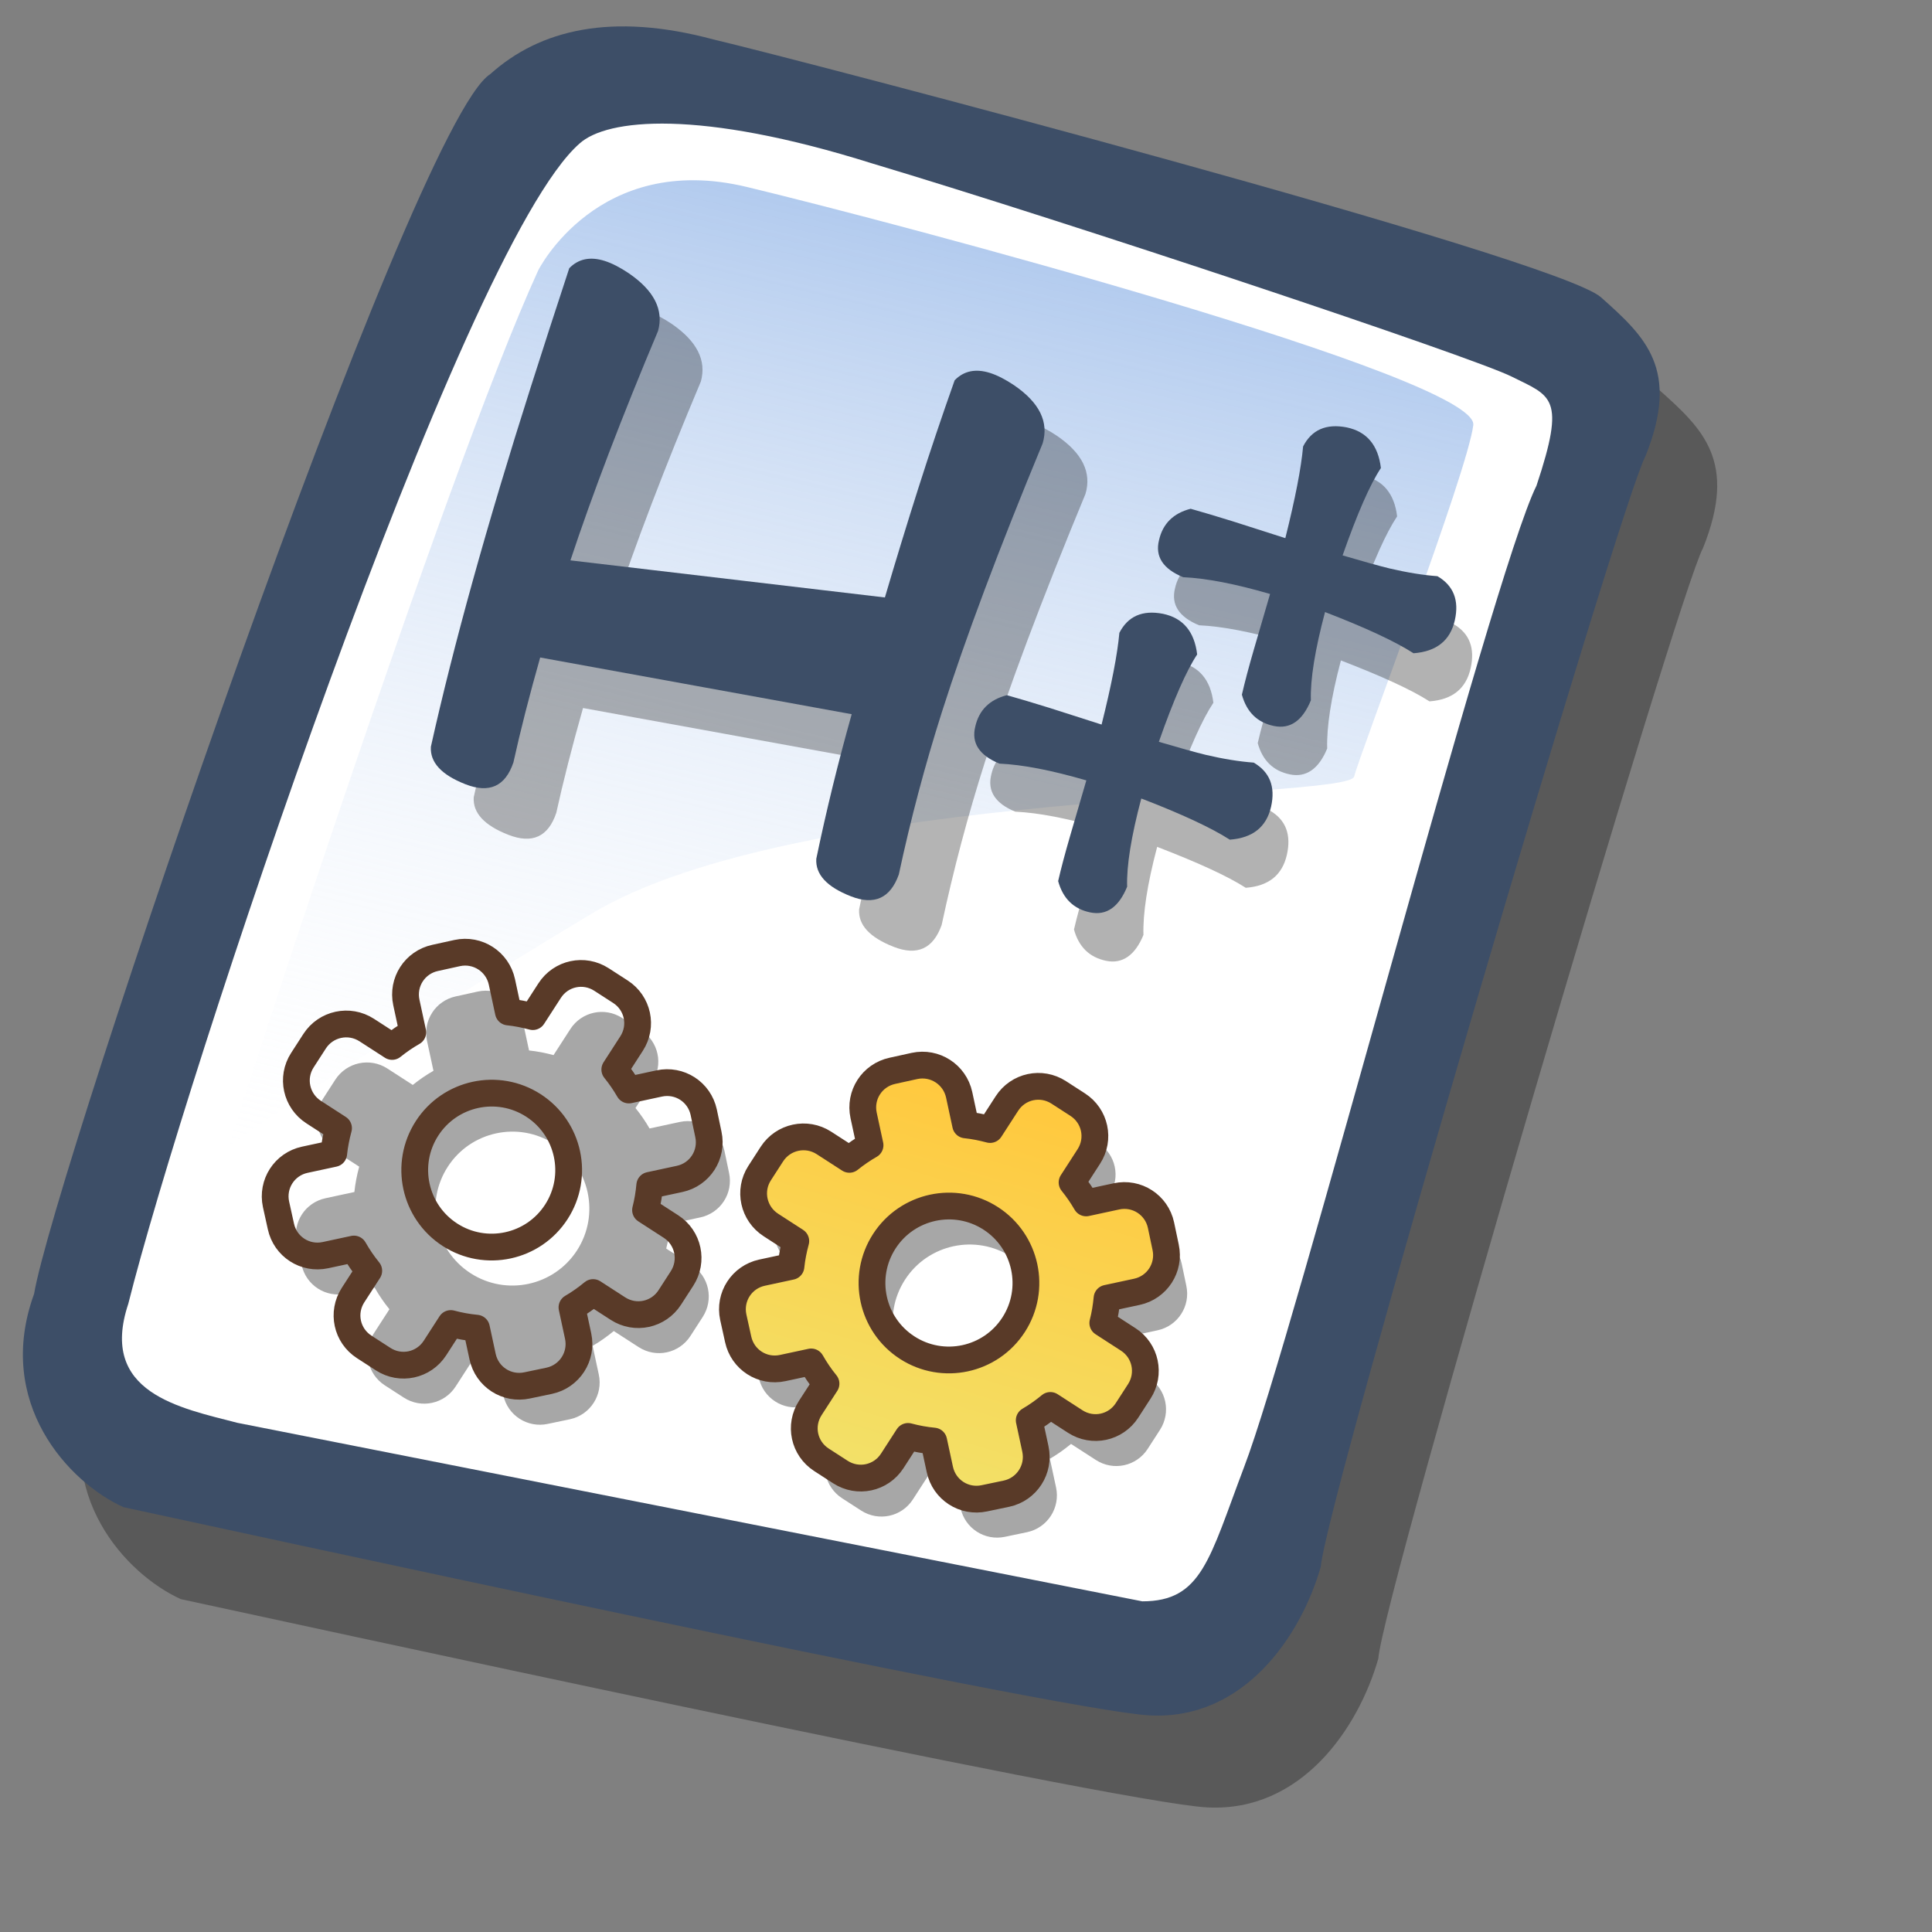 <?xml version="1.0" encoding="UTF-8" standalone="no"?>
<!-- Created with Sodipodi ("http://www.sodipodi.com/") -->
<svg
   xmlns:dc="http://purl.org/dc/elements/1.1/"
   xmlns:cc="http://creativecommons.org/ns#"
   xmlns:rdf="http://www.w3.org/1999/02/22-rdf-syntax-ns#"
   xmlns:svg="http://www.w3.org/2000/svg"
   xmlns="http://www.w3.org/2000/svg"
   xmlns:xlink="http://www.w3.org/1999/xlink"
   xmlns:sodipodi="http://sodipodi.sourceforge.net/DTD/sodipodi-0.dtd"
   xmlns:inkscape="http://www.inkscape.org/namespaces/inkscape"
   id="svg604"
   sodipodi:version="0.32"
   width="72pt"
   height="72pt"
   sodipodi:docbase="/home/tweenk/GNUtoon/mimetypes"
   sodipodi:docname="text-x-c++hdr.svg"
   inkscape:version="0.46+devel"
   inkscape:output_extension="org.inkscape.output.svg.inkscape">
  <rect width="100%" height="100%" fill="#808080" stroke="none"/>
  <defs
     id="defs606">
    <linearGradient
       id="linearGradient612">
      <stop
         style="stop-color:#7fa8e3;stop-opacity:0.741;"
         offset="0"
         id="stop613" />
      <stop
         style="stop-color:#ffffff;stop-opacity:0;"
         offset="1"
         id="stop614" />
    </linearGradient>
    <linearGradient
       xlink:href="#linearGradient612"
       id="linearGradient615"
       x1="50.644"
       y1="5.368"
       x2="35.752"
       y2="68.044"
       gradientUnits="userSpaceOnUse"
       spreadMethod="pad" />
    <defs
       id="defs550">
      <linearGradient
         id="linearGradient1828">
        <stop
           style="stop-color:#ffc93f;stop-opacity:1;"
           offset="0"
           id="stop1829" />
        <stop
           style="stop-color:#f1e36c;stop-opacity:1;"
           offset="1"
           id="stop1830" />
      </linearGradient>
      <linearGradient
         id="linearGradient1825">
        <stop
           offset="0"
           style="stop-color:#ffd800;stop-opacity:1;"
           id="stop1827" />
        <stop
           offset="1"
           style="stop-color:#ffd58f;stop-opacity:0;"
           id="stop1826" />
      </linearGradient>
      <linearGradient
         x1="0"
         y1="0"
         x2="1"
         y2="0"
         id="linearGradient632"
         gradientUnits="objectBoundingBox"
         spreadMethod="pad">
        <stop
           style="stop-color:#ffb700;stop-opacity:1;"
           offset="0"
           id="stop633" />
        <stop
           style="stop-color:#ffd58f;stop-opacity:0;"
           offset="1"
           id="stop634" />
      </linearGradient>
      <linearGradient
         x1="0"
         y1="0"
         x2="1"
         y2="0"
         id="linearGradient556"
         gradientUnits="objectBoundingBox"
         spreadMethod="pad">
        <stop
           style="stop-color:#000000;stop-opacity:1;"
           offset="0"
           id="stop557" />
        <stop
           style="stop-color:#bdf2ff;stop-opacity:0.384;"
           offset="1"
           id="stop558" />
      </linearGradient>
      <linearGradient
         x1="60.645"
         y1="19.296"
         x2="35.371"
         y2="69.143"
         id="linearGradient559"
         xlink:href="#linearGradient632"
         gradientUnits="userSpaceOnUse"
         spreadMethod="pad"
         gradientTransform="matrix(1.419,-0.201,0.128,1.111,-136.8,-1.332)" />
      <linearGradient
         x1="85.638"
         y1="17.444"
         x2="73.916"
         y2="54.628"
         id="linearGradient631"
         xlink:href="#linearGradient632"
         gradientUnits="userSpaceOnUse"
         gradientTransform="matrix(1.051,-0.149,0.172,1.499,-123.699,-3.008)"
         spreadMethod="pad" />
      <defs
         id="defs3">
        <sodipodi:namedview
           id="namedview909" />
        <defs
           id="defs1721">
          <linearGradient
             x1="0"
             y1="0"
             x2="1"
             y2="0"
             id="linearGradient1722"
             gradientUnits="objectBoundingBox"
             spreadMethod="pad"
             xlink:href="#linearGradient1825" />
          <linearGradient
             x1="0"
             y1="0"
             x2="1"
             y2="0"
             id="linearGradient1725"
             gradientUnits="objectBoundingBox"
             spreadMethod="pad">
            <stop
               style="stop-color:#000000;stop-opacity:1;"
               offset="0"
               id="stop1726" />
            <stop
               style="stop-color:#bdf2ff;stop-opacity:0.384;"
               offset="1"
               id="stop1727" />
          </linearGradient>
          <linearGradient
             id="linearGradient1728"
             xlink:href="#linearGradient632"
             x1="60.645"
             y1="19.296"
             x2="35.371"
             y2="69.143"
             gradientUnits="userSpaceOnUse"
             spreadMethod="pad" />
          <linearGradient
             xlink:href="#linearGradient632"
             id="linearGradient1729"
             x1="85.638"
             y1="17.444"
             x2="73.916"
             y2="54.628"
             gradientUnits="userSpaceOnUse"
             spreadMethod="pad"
             gradientTransform="scale(0.741,1.35)" />
        </defs>
      </defs>
      <sodipodi:namedview
         id="namedview1730"
         pagecolor="#ffffff"
         bordercolor="#666666"
         borderopacity="1.0"
         inkscape:pageopacity="0.0"
         inkscape:pageshadow="2"
         inkscape:zoom="2.4559706"
         inkscape:cx="113.94414"
         inkscape:cy="73.007956"
         inkscape:window-width="812"
         inkscape:window-height="560"
         inkscape:window-x="103"
         inkscape:window-y="56" />
      <linearGradient
         inkscape:collect="always"
         xlink:href="#linearGradient1828"
         id="linearGradient1831"
         gradientTransform="matrix(0.564,0,0,0.564,50.398,45.073)"
         x1="32.051"
         y1="14.658"
         x2="32.051"
         y2="75.934"
         gradientUnits="userSpaceOnUse" />
    </defs>
    <linearGradient
       inkscape:collect="always"
       xlink:href="#linearGradient1828"
       id="linearGradient2213"
       gradientUnits="userSpaceOnUse"
       gradientTransform="matrix(0.371,0,0,0.371,44.154,27.772)"
       x1="32.051"
       y1="14.658"
       x2="32.051"
       y2="75.934" />
  </defs>
  <sodipodi:namedview
     id="base"
     inkscape:zoom="3.5649969"
     inkscape:cx="46.207193"
     inkscape:cy="48.195813"
     inkscape:window-width="795"
     inkscape:window-height="724"
     inkscape:window-x="34"
     inkscape:window-y="9"
     inkscape:current-layer="svg604"
     showgrid="false" />
  <path
     style="fill:#000000;fill-rule:evenodd;stroke:none;stroke-opacity:1;stroke-width:1pt;stroke-linejoin:miter;stroke-linecap:butt;fill-opacity:0.301;"
     d="M 12.816 74.753 C 10.386 73.648 7.071 70.113 8.839 65.251 C 9.723 59.948 25.633 13.102 29.168 10.892 C 31.378 8.904 34.582 8.13 39.112 9.346 C 42.868 10.229 76.677 19.068 78.666 20.836 C 80.654 22.604 82.201 24.04 80.654 27.907 C 79.55 29.896 66.402 74.532 66.181 77.405 C 65.297 80.498 62.756 84.255 58.557 84.034 C 54.359 83.813 15.91 75.416 12.816 74.753 z "
     id="path794"
     sodipodi:nodetypes="ccccccccc"
     transform="matrix(1.115,0,0,1.115,-5.305,-3.889)" />
  <path
     style="fill:#3d4e67;fill-rule:evenodd;stroke:none;stroke-opacity:1;stroke-width:1pt;stroke-linejoin:miter;stroke-linecap:butt;fill-opacity:1;"
     d="M 12.816 74.753 C 10.386 73.648 7.071 70.113 8.839 65.251 C 9.723 59.948 25.633 13.102 29.168 10.892 C 31.378 8.904 34.582 8.13 39.112 9.346 C 42.868 10.229 76.677 19.068 78.666 20.836 C 80.654 22.604 82.201 24.04 80.654 27.907 C 79.55 29.896 66.402 74.532 66.181 77.405 C 65.297 80.498 62.756 84.255 58.557 84.034 C 54.359 83.813 15.91 75.416 12.816 74.753 z "
     id="path609"
     sodipodi:nodetypes="ccccccccc"
     transform="matrix(1.115,0,0,1.115,-8.162,-8.461)" />
  <path
     style="fill:#ffffff;fill-rule:evenodd;stroke:none;stroke-opacity:1;stroke-width:1pt;stroke-linejoin:miter;stroke-linecap:butt;fill-opacity:1;"
     d="M 17.899 70.996 C 15.358 70.334 11.711 69.671 13.037 65.693 C 15.468 55.971 27.842 18.626 33.146 13.986 C 34.361 12.881 38.449 12.439 46.183 14.87 C 55.022 17.521 72.92 23.488 74.688 24.372 C 76.456 25.256 77.119 25.256 75.793 29.233 C 73.804 33.211 64.966 67.24 62.756 72.985 C 61.209 77.073 60.877 78.951 58.226 78.951 "
     id="path608"
     sodipodi:nodetypes="cccccccs"
     transform="matrix(1.115,0,0,1.115,-8.162,-8.461)" />
  <path
     style="fill:url(#linearGradient615);fill-rule:evenodd;stroke:none;stroke-opacity:1;stroke-width:1pt;stroke-linejoin:miter;stroke-linecap:butt;fill-opacity:1;"
     d="M 28.75 13.75 C 28.75 13.75 31.875 7.5 39.688 9.375 C 47.5 11.25 78.125 19.375 77.812 21.875 C 77.5 24.375 71.875 39.062 71.562 40.312 C 71.25 41.562 42.5 40.938 31.562 47.5 C 20.625 54.062 12.5 59.688 12.5 59.688 C 12.5 59.688 23.75 24.688 28.75 13.75 z "
     id="path636"
     transform="matrix(0.947,0,0,0.947,-0.481,0.41)" />
  <g
     transform="matrix(0.887,0.267,-0.267,0.887,8.225,10.236)"
     id="use3211">
    <path
       style="fill:#000000;fill-opacity:0.344;stroke:none;stroke-width:3.867;stroke-linecap:round;stroke-linejoin:round;stroke-miterlimit:4;stroke-opacity:1"
       d="M 61.241,33.376 C 60.169,33.067 59.061,33.678 58.752,34.75 L 58.292,36.345 C 57.841,36.359 57.399,36.401 56.962,36.485 L 56.165,35.04 C 55.626,34.063 54.399,33.71 53.423,34.249 L 52.364,34.84 C 51.388,35.379 51.036,36.597 51.575,37.574 L 52.367,39.007 C 52.059,39.331 51.779,39.679 51.523,40.053 L 49.962,39.602 C 48.89,39.293 47.772,39.91 47.462,40.982 L 47.126,42.147 C 46.817,43.219 47.437,44.329 48.509,44.638 L 50.035,45.079 C 50.047,45.545 50.093,46.004 50.179,46.456 L 48.79,47.223 C 47.814,47.762 47.462,48.98 48.001,49.956 L 48.593,51.015 C 49.132,51.991 50.35,52.343 51.326,51.804 L 52.693,51.049 C 53.034,51.373 53.396,51.669 53.792,51.936 L 53.361,53.428 C 53.052,54.5 53.663,55.607 54.735,55.917 L 55.899,56.253 C 56.971,56.562 58.079,55.951 58.388,54.879 L 58.821,53.378 C 59.294,53.363 59.755,53.311 60.212,53.219 L 60.967,54.586 C 61.506,55.563 62.724,55.914 63.701,55.375 L 64.765,54.795 C 65.742,54.256 66.095,53.03 65.556,52.053 L 64.796,50.675 C 65.11,50.338 65.393,49.975 65.652,49.586 L 67.178,50.027 C 68.25,50.336 69.358,49.725 69.667,48.653 L 70.003,47.488 C 70.312,46.416 69.703,45.3 68.631,44.991 L 67.071,44.54 C 67.053,44.086 66.994,43.643 66.905,43.203 L 68.339,42.412 C 69.316,41.873 69.667,40.655 69.128,39.679 L 68.548,38.614 C 68.008,37.637 66.791,37.286 65.814,37.825 L 64.358,38.629 C 64.035,38.326 63.691,38.048 63.319,37.796 L 63.779,36.201 C 64.089,35.129 63.477,34.021 62.405,33.712 L 61.241,33.376 z M 59.696,40.898 C 61.886,41.53 63.15,43.82 62.518,46.01 C 61.886,48.2 59.596,49.464 57.406,48.832 C 55.216,48.2 53.952,45.91 54.584,43.72 C 55.216,41.53 57.506,40.266 59.696,40.898 z "
       id="path2204" />
    <path
       style="fill:url(#linearGradient2213);fill-opacity:1;stroke:#593a28;stroke-width:1.436;stroke-linecap:round;stroke-linejoin:round;stroke-miterlimit:4;stroke-opacity:1"
       d="M 59.584,31.719 C 58.512,31.41 57.404,32.021 57.095,33.093 L 56.634,34.688 C 56.184,34.702 55.742,34.744 55.305,34.828 L 54.508,33.383 C 53.968,32.406 52.742,32.052 51.766,32.592 L 50.707,33.183 C 49.731,33.722 49.379,34.94 49.918,35.917 L 50.71,37.35 C 50.402,37.674 50.122,38.022 49.866,38.396 L 48.305,37.945 C 47.233,37.636 46.115,38.253 45.805,39.325 L 45.469,40.49 C 45.16,41.562 45.78,42.672 46.852,42.981 L 48.378,43.422 C 48.39,43.888 48.436,44.347 48.522,44.799 L 47.133,45.566 C 46.157,46.105 45.805,47.323 46.344,48.299 L 46.936,49.358 C 47.475,50.334 48.692,50.686 49.669,50.146 L 51.036,49.392 C 51.377,49.716 51.739,50.012 52.135,50.279 L 51.704,51.771 C 51.395,52.843 52.006,53.95 53.078,54.26 L 54.242,54.596 C 55.314,54.905 56.422,54.294 56.731,53.222 L 57.164,51.721 C 57.637,51.706 58.098,51.654 58.555,51.562 L 59.31,52.929 C 59.849,53.906 61.067,54.257 62.043,53.718 L 63.108,53.138 C 64.085,52.599 64.438,51.372 63.899,50.396 L 63.139,49.018 C 63.453,48.681 63.736,48.318 63.995,47.929 L 65.521,48.37 C 66.593,48.679 67.701,48.067 68.01,46.995 L 68.346,45.831 C 68.655,44.759 68.046,43.643 66.974,43.334 L 65.414,42.883 C 65.396,42.429 65.336,41.986 65.248,41.546 L 66.682,40.755 C 67.659,40.216 68.01,38.998 67.471,38.021 L 66.89,36.957 C 66.351,35.98 65.134,35.629 64.157,36.168 L 62.701,36.972 C 62.378,36.669 62.034,36.391 61.662,36.139 L 62.122,34.544 C 62.432,33.472 61.82,32.364 60.748,32.055 L 59.584,31.719 z M 58.039,39.241 C 60.228,39.873 61.493,42.163 60.86,44.353 C 60.228,46.542 57.939,47.807 55.749,47.174 C 53.559,46.542 52.295,44.253 52.927,42.063 C 53.559,39.873 55.849,38.609 58.039,39.241 z "
       id="path2206" />
  </g>
  <use
     x="0"
     y="0"
     xlink:href="#use3211"
     id="use2215"
     transform="translate(-22.721,-5.61)"
     width="90"
     height="90" />
  <g
     id="g2551"
     transform="matrix(0.819,0,0,0.819,-0.718,3.706)">
    <path
       style="font-size:14px;font-style:normal;font-variant:normal;font-weight:normal;font-stretch:normal;writing-mode:lr-tb;text-anchor:start;fill:#000000;fill-opacity:0.294;stroke:none;font-family:Kid Kosmic"
       d="m 38.012,14.814 c 0.558,-0.573 1.275,-0.721 2.152,-0.442 0.438,0.14 0.923,0.388 1.453,0.744 1.542,1.054 2.136,2.222 1.782,3.504 -2.2,5.227 -3.972,9.867 -5.315,13.919 l 19.078,2.25 c 0.649,-2.207 1.326,-4.419 2.031,-6.636 0.698,-2.192 1.432,-4.372 2.202,-6.541 0.558,-0.573 1.275,-0.721 2.152,-0.442 0.438,0.14 0.923,0.388 1.453,0.744 1.542,1.054 2.12,2.23 1.733,3.529 -2.661,6.422 -4.696,11.849 -6.107,16.281 -1.031,3.239 -1.903,6.529 -2.618,9.869 -0.514,1.446 -1.486,1.887 -2.916,1.325 -1.455,-0.57 -2.152,-1.329 -2.092,-2.275 0.607,-2.918 1.323,-5.842 2.148,-8.771 L 36.249,38.432 c -0.663,2.337 -1.204,4.458 -1.623,6.363 -0.489,1.454 -1.461,1.895 -2.916,1.325 -1.455,-0.57 -2.152,-1.329 -2.092,-2.275 1.371,-6.162 3.393,-13.444 6.068,-21.846 0.76,-2.387 1.535,-4.782 2.327,-7.185"
       id="path2529" />
    <path
       id="path2527"
       d="m 35.414,11.748 c 0.558,-0.573 1.275,-0.721 2.152,-0.442 0.438,0.14 0.923,0.388 1.453,0.744 1.542,1.054 2.136,2.222 1.782,3.504 -2.2,5.227 -3.972,9.867 -5.315,13.919 l 19.078,2.25 c 0.649,-2.207 1.326,-4.419 2.031,-6.636 0.698,-2.192 1.432,-4.372 2.202,-6.541 0.558,-0.573 1.275,-0.721 2.152,-0.442 0.438,0.14 0.923,0.388 1.453,0.744 1.542,1.054 2.12,2.23 1.733,3.529 -2.661,6.422 -4.696,11.849 -6.107,16.281 -1.031,3.239 -1.903,6.529 -2.618,9.869 -0.514,1.446 -1.486,1.887 -2.916,1.325 -1.455,-0.57 -2.152,-1.329 -2.092,-2.275 0.607,-2.918 1.323,-5.842 2.148,-8.771 L 33.65,35.366 c -0.663,2.337 -1.204,4.458 -1.623,6.363 -0.489,1.454 -1.461,1.895 -2.916,1.325 -1.455,-0.57 -2.152,-1.329 -2.092,-2.275 1.371,-6.162 3.393,-13.444 6.068,-21.846 0.76,-2.387 1.535,-4.782 2.327,-7.185"
       style="font-size:14px;font-style:normal;font-variant:normal;font-weight:normal;font-stretch:normal;writing-mode:lr-tb;text-anchor:start;fill:#3d4e67;fill-opacity:1;stroke:none;font-family:Kid Kosmic" />
  </g>
  <g
     id="g2839"
     transform="matrix(0.999,4.7675817e-2,-4.7675817e-2,0.999,5.397,1.181)">
    <path
       id="path2837"
       d="m 54.63,29.14 c -1.026,-0.149 -1.749,0.198 -2.134,1.046 -0.044,1.07 -0.257,2.61 -0.656,4.603 l -2.622,-0.702 c -0.842,-0.218 -1.551,-0.413 -2.131,-0.546 -0.85,0.263 -1.358,0.806 -1.505,1.632 -0.163,0.823 0.26,1.417 1.28,1.781 1.148,-0.002 2.598,0.205 4.352,0.626 l -0.658,2.787 c -0.214,0.893 -0.392,1.676 -0.503,2.296 0.278,0.854 0.837,1.346 1.668,1.477 0.815,0.128 1.424,-0.339 1.792,-1.374 -0.081,-1.036 0.062,-2.496 0.472,-4.402 2.053,0.681 3.552,1.279 4.493,1.821 1.134,-0.139 1.783,-0.718 1.963,-1.736 0.176,-1.002 -0.128,-1.726 -0.948,-2.154 -0.711,-0.018 -1.532,-0.099 -2.421,-0.263 -0.507,-0.098 -1.291,-0.283 -2.355,-0.542 0.631,-2.115 1.217,-3.574 1.716,-4.41 -0.19,-1.13 -0.796,-1.779 -1.802,-1.94 z"
       style="font-size:14px;font-style:normal;font-variant:normal;font-weight:normal;font-stretch:normal;writing-mode:lr-tb;text-anchor:start;fill:#000000;fill-opacity:0.302;stroke:none;font-family:Kid Kosmic" />
    <path
       id="path2835"
       d="M 54.63,29.14"
       style="font-size:14px;font-style:normal;font-variant:normal;font-weight:normal;font-stretch:normal;writing-mode:lr-tb;text-anchor:start;fill:#000000;fill-opacity:0.302;stroke:none;font-family:Kid Kosmic" />
    <path
       id="path2833"
       d="M 54.63,29.14"
       style="font-size:14px;font-style:normal;font-variant:normal;font-weight:normal;font-stretch:normal;writing-mode:lr-tb;text-anchor:start;fill:#000000;fill-opacity:0.302;stroke:none;font-family:Kid Kosmic" />
    <path
       id="path2831"
       d="M 54.63,29.14"
       style="font-size:14px;font-style:normal;font-variant:normal;font-weight:normal;font-stretch:normal;writing-mode:lr-tb;text-anchor:start;fill:#000000;fill-opacity:0.302;stroke:none;font-family:Kid Kosmic" />
    <path
       id="path2829"
       d="M 54.63,29.14"
       style="font-size:14px;font-style:normal;font-variant:normal;font-weight:normal;font-stretch:normal;writing-mode:lr-tb;text-anchor:start;fill:#000000;fill-opacity:0.302;stroke:none;font-family:Kid Kosmic" />
    <path
       id="path2827"
       d="M 54.63,29.14"
       style="font-size:14px;font-style:normal;font-variant:normal;font-weight:normal;font-stretch:normal;writing-mode:lr-tb;text-anchor:start;fill:#000000;fill-opacity:0.302;stroke:none;font-family:Kid Kosmic" />
    <path
       id="path2825"
       d="M 54.63,29.14"
       style="font-size:14px;font-style:normal;font-variant:normal;font-weight:normal;font-stretch:normal;writing-mode:lr-tb;text-anchor:start;fill:#000000;fill-opacity:0.302;stroke:none;font-family:Kid Kosmic" />
    <path
       id="path2823"
       d="M 54.63,29.14"
       style="font-size:14px;font-style:normal;font-variant:normal;font-weight:normal;font-stretch:normal;writing-mode:lr-tb;text-anchor:start;fill:#000000;fill-opacity:0.302;stroke:none;font-family:Kid Kosmic" />
    <path
       id="path2821"
       d="M 54.63,29.14"
       style="font-size:14px;font-style:normal;font-variant:normal;font-weight:normal;font-stretch:normal;writing-mode:lr-tb;text-anchor:start;fill:#000000;fill-opacity:0.302;stroke:none;font-family:Kid Kosmic" />
    <path
       id="path2801"
       d="m 46.167,31.192 c 0.581,0.134 1.292,0.309 2.134,0.527 l 2.636,0.707 c 0.399,-1.992 0.621,-3.523 0.665,-4.593 0.386,-0.848 1.092,-1.198 2.118,-1.049 1.006,0.161 1.604,0.806 1.794,1.936 -0.499,0.836 -1.064,2.311 -1.694,4.427 1.064,0.259 1.85,0.437 2.356,0.535 0.889,0.164 1.689,0.254 2.4,0.272 0.82,0.429 1.143,1.144 0.967,2.146 -0.18,1.018 -0.837,1.596 -1.971,1.735 -0.941,-0.543 -2.437,-1.155 -4.49,-1.835 -0.41,1.906 -0.575,3.377 -0.493,4.413 -0.368,1.036 -0.959,1.49 -1.774,1.362 -0.831,-0.132 -1.385,-0.625 -1.663,-1.478 0.111,-0.62 0.273,-1.376 0.487,-2.269 l 0.673,-2.795 c -1.754,-0.421 -3.205,-0.63 -4.353,-0.627 -1.02,-0.364 -1.449,-0.957 -1.286,-1.78 0.147,-0.827 0.646,-1.371 1.496,-1.634"
       style="font-size:14px;font-style:normal;font-variant:normal;font-weight:normal;font-stretch:normal;writing-mode:lr-tb;text-anchor:start;fill:#3d4e67;fill-opacity:1;stroke:none;font-family:Kid Kosmic" />
  </g>
  <use
     x="0"
     y="0"
     xlink:href="#g2839"
     id="use2851"
     transform="translate(9.13,-9.263)"
     width="90"
     height="90" />
</svg>
